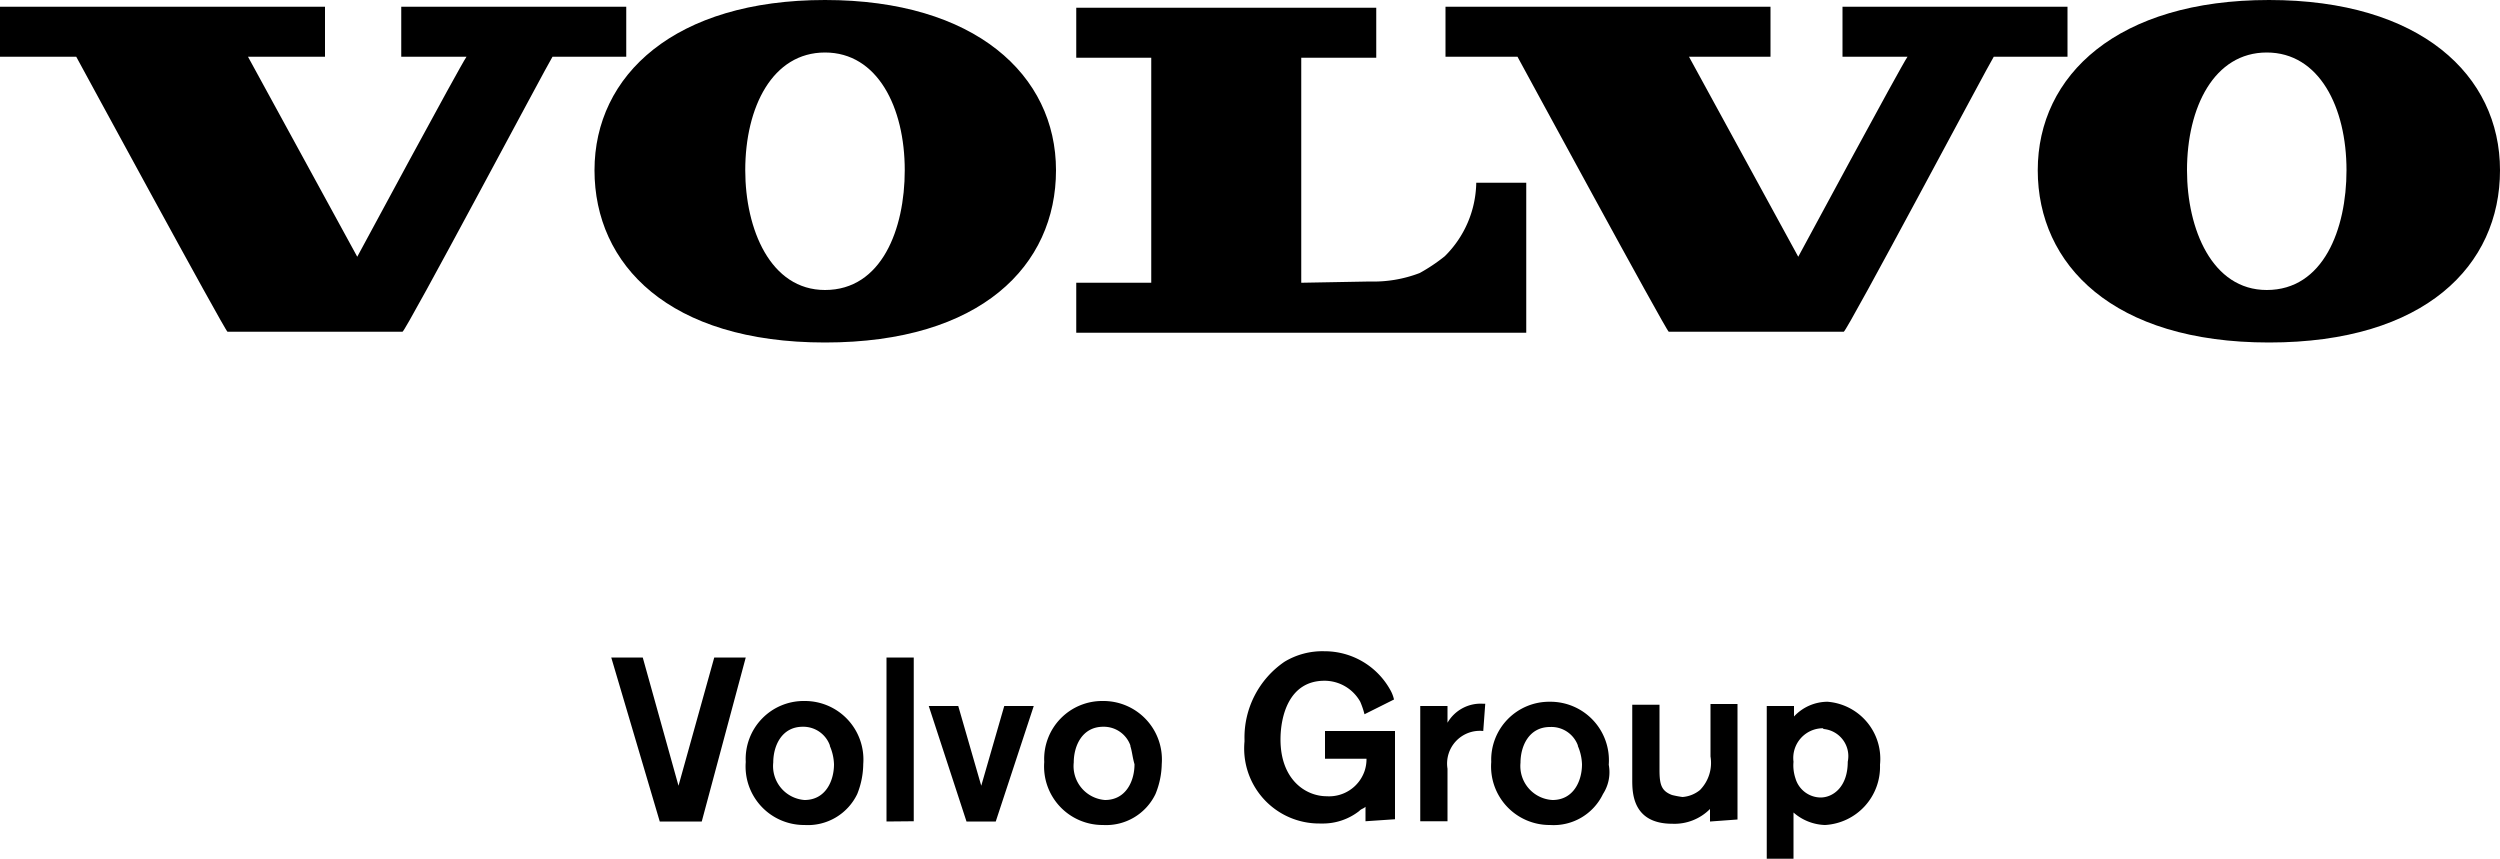 <svg id="fbf9e05b-41ef-4230-8633-6e94ad54385f" data-name="Volvo Group" xmlns="http://www.w3.org/2000/svg" viewBox="0 0 100 34.37"><title>volvo</title><path d="M9.92,2.27l4.37,8s4.12-7.65,4.37-8H16.05v-2h9v2H22.1c-.17.25-5.88,11-6,11h-7c-.08,0-6.05-11-6.05-11H0v-2H13v2Z"/><path d="M67.56,2.27l4.37,8s4.12-7.65,4.37-8H73.7v-2h9v2H79.75c-.17.25-5.88,11-6,11h-7c-.08,0-6.05-11-6.05-11H57.82v-2h13v2Z"/><path d="M54.79,11.26a5.14,5.14,0,0,0,2-.34,7,7,0,0,0,1-.67,4.22,4.22,0,0,0,1.26-2.94h2v6h-18v-2h3v-9h-3v-2h12v2h-3v9Z"/><path d="M33,11.6c2.27,0,3.19-2.44,3.19-4.79,0-2.52-1.09-4.71-3.19-4.71s-3.19,2.18-3.19,4.71c0,2.35,1,4.79,3.19,4.79ZM23.78,6.81C23.78,3,27,0,33,0s9.24,3,9.24,6.81-3,6.89-9.24,6.89S23.78,10.59,23.78,6.81Z"/><path d="M90.67,11.6c2.27,0,3.19-2.44,3.19-4.79,0-2.52-1.09-4.71-3.19-4.71s-3.19,2.18-3.19,4.71c0,2.35,1,4.79,3.19,4.79ZM81.51,6.81C81.51,3,84.71,0,90.76,0S100,3,100,6.81s-3,6.89-9.24,6.89S81.51,10.59,81.51,6.81Z"/><path d="M28.07,32.86H26.39L24.45,26.3h1.26l1.43,5.13,1.43-5.13h1.26Z"/><path d="M34.29,31.76A2.19,2.19,0,0,1,32.18,33a2.34,2.34,0,0,1-2.35-2.52,2.32,2.32,0,0,1,2.35-2.44,2.34,2.34,0,0,1,2.35,2.52A3.3,3.3,0,0,1,34.29,31.76Zm-1.09-1.93a1.13,1.13,0,0,0-1.09-.76c-.84,0-1.18.76-1.18,1.43A1.36,1.36,0,0,0,32.18,32c.84,0,1.18-.76,1.18-1.43A2,2,0,0,0,33.19,29.83Z"/><path d="M35.46,32.86V26.3h1.09v6.55Z"/><path d="M39.83,32.86H38.66l-1.51-4.62h1.18l.92,3.19.92-3.19h1.18Z"/><path d="M46.22,31.76A2.19,2.19,0,0,1,44.12,33a2.34,2.34,0,0,1-2.35-2.52,2.32,2.32,0,0,1,2.35-2.44,2.34,2.34,0,0,1,2.35,2.52A3.3,3.3,0,0,1,46.22,31.76Zm-1-1.93a1.13,1.13,0,0,0-1.09-.76c-.84,0-1.18.76-1.18,1.43A1.36,1.36,0,0,0,44.2,32c.84,0,1.18-.76,1.18-1.43C45.29,30.25,45.29,30.08,45.21,29.83Z"/><path d="M54.62,32.86v-.59c-.08.08-.17.08-.25.17a2.36,2.36,0,0,1-1.51.5h-.08a3,3,0,0,1-3-3.28v-.08a3.67,3.67,0,0,1,1.6-3.11,2.93,2.93,0,0,1,1.6-.42,3,3,0,0,1,2.61,1.51,1.42,1.42,0,0,1,.17.42l-1.18.59a3.3,3.3,0,0,0-.17-.5,1.64,1.64,0,0,0-1.43-.84c-1.43,0-1.76,1.43-1.76,2.35,0,1.6,1,2.27,1.85,2.27a1.5,1.5,0,0,0,1.51-1,1.48,1.48,0,0,0,.08-.5H53V29.24H55.8v3.53l-1.18.08Z"/><path d="M59.33,29.24a1.31,1.31,0,0,0-1.43,1.51v2.1H56.81V28.24H57.9v.67a1.53,1.53,0,0,1,1.43-.76h.08l-.08,1.09Z"/><path d="M64.12,31.76A2.19,2.19,0,0,1,62,33a2.34,2.34,0,0,1-2.35-2.52A2.32,2.32,0,0,1,62,28.07a2.34,2.34,0,0,1,2.35,2.52A1.6,1.6,0,0,1,64.12,31.76Zm-1-1.93A1.13,1.13,0,0,0,62,29.08c-.84,0-1.18.76-1.18,1.43A1.36,1.36,0,0,0,62.1,32c.84,0,1.18-.76,1.18-1.43A2,2,0,0,0,63.11,29.83Z"/><path d="M68.4,32.86v-.5a2,2,0,0,1-1.51.59c-1.6,0-1.6-1.26-1.6-1.76v-3h1.09v2.61c0,.59.08.84.5,1a3.64,3.64,0,0,0,.42.08A1.25,1.25,0,0,0,68,31.6a1.55,1.55,0,0,0,.42-1.34v-2.1H69.5v4.62l-1.09.08Z"/><path d="M73,33a2,2,0,0,1-1.26-.5v1.85H70.67V28.24h1.09v.42a1.84,1.84,0,0,1,1.34-.59,2.29,2.29,0,0,1,2.1,2.52A2.33,2.33,0,0,1,73,33Zm-.08-3.87a1.19,1.19,0,0,0-1.18,1.34,1.64,1.64,0,0,0,.08.67,1.06,1.06,0,0,0,1,.76c.5,0,1.09-.42,1.09-1.43A1.09,1.09,0,0,0,72.94,29.16Z"/></svg>
